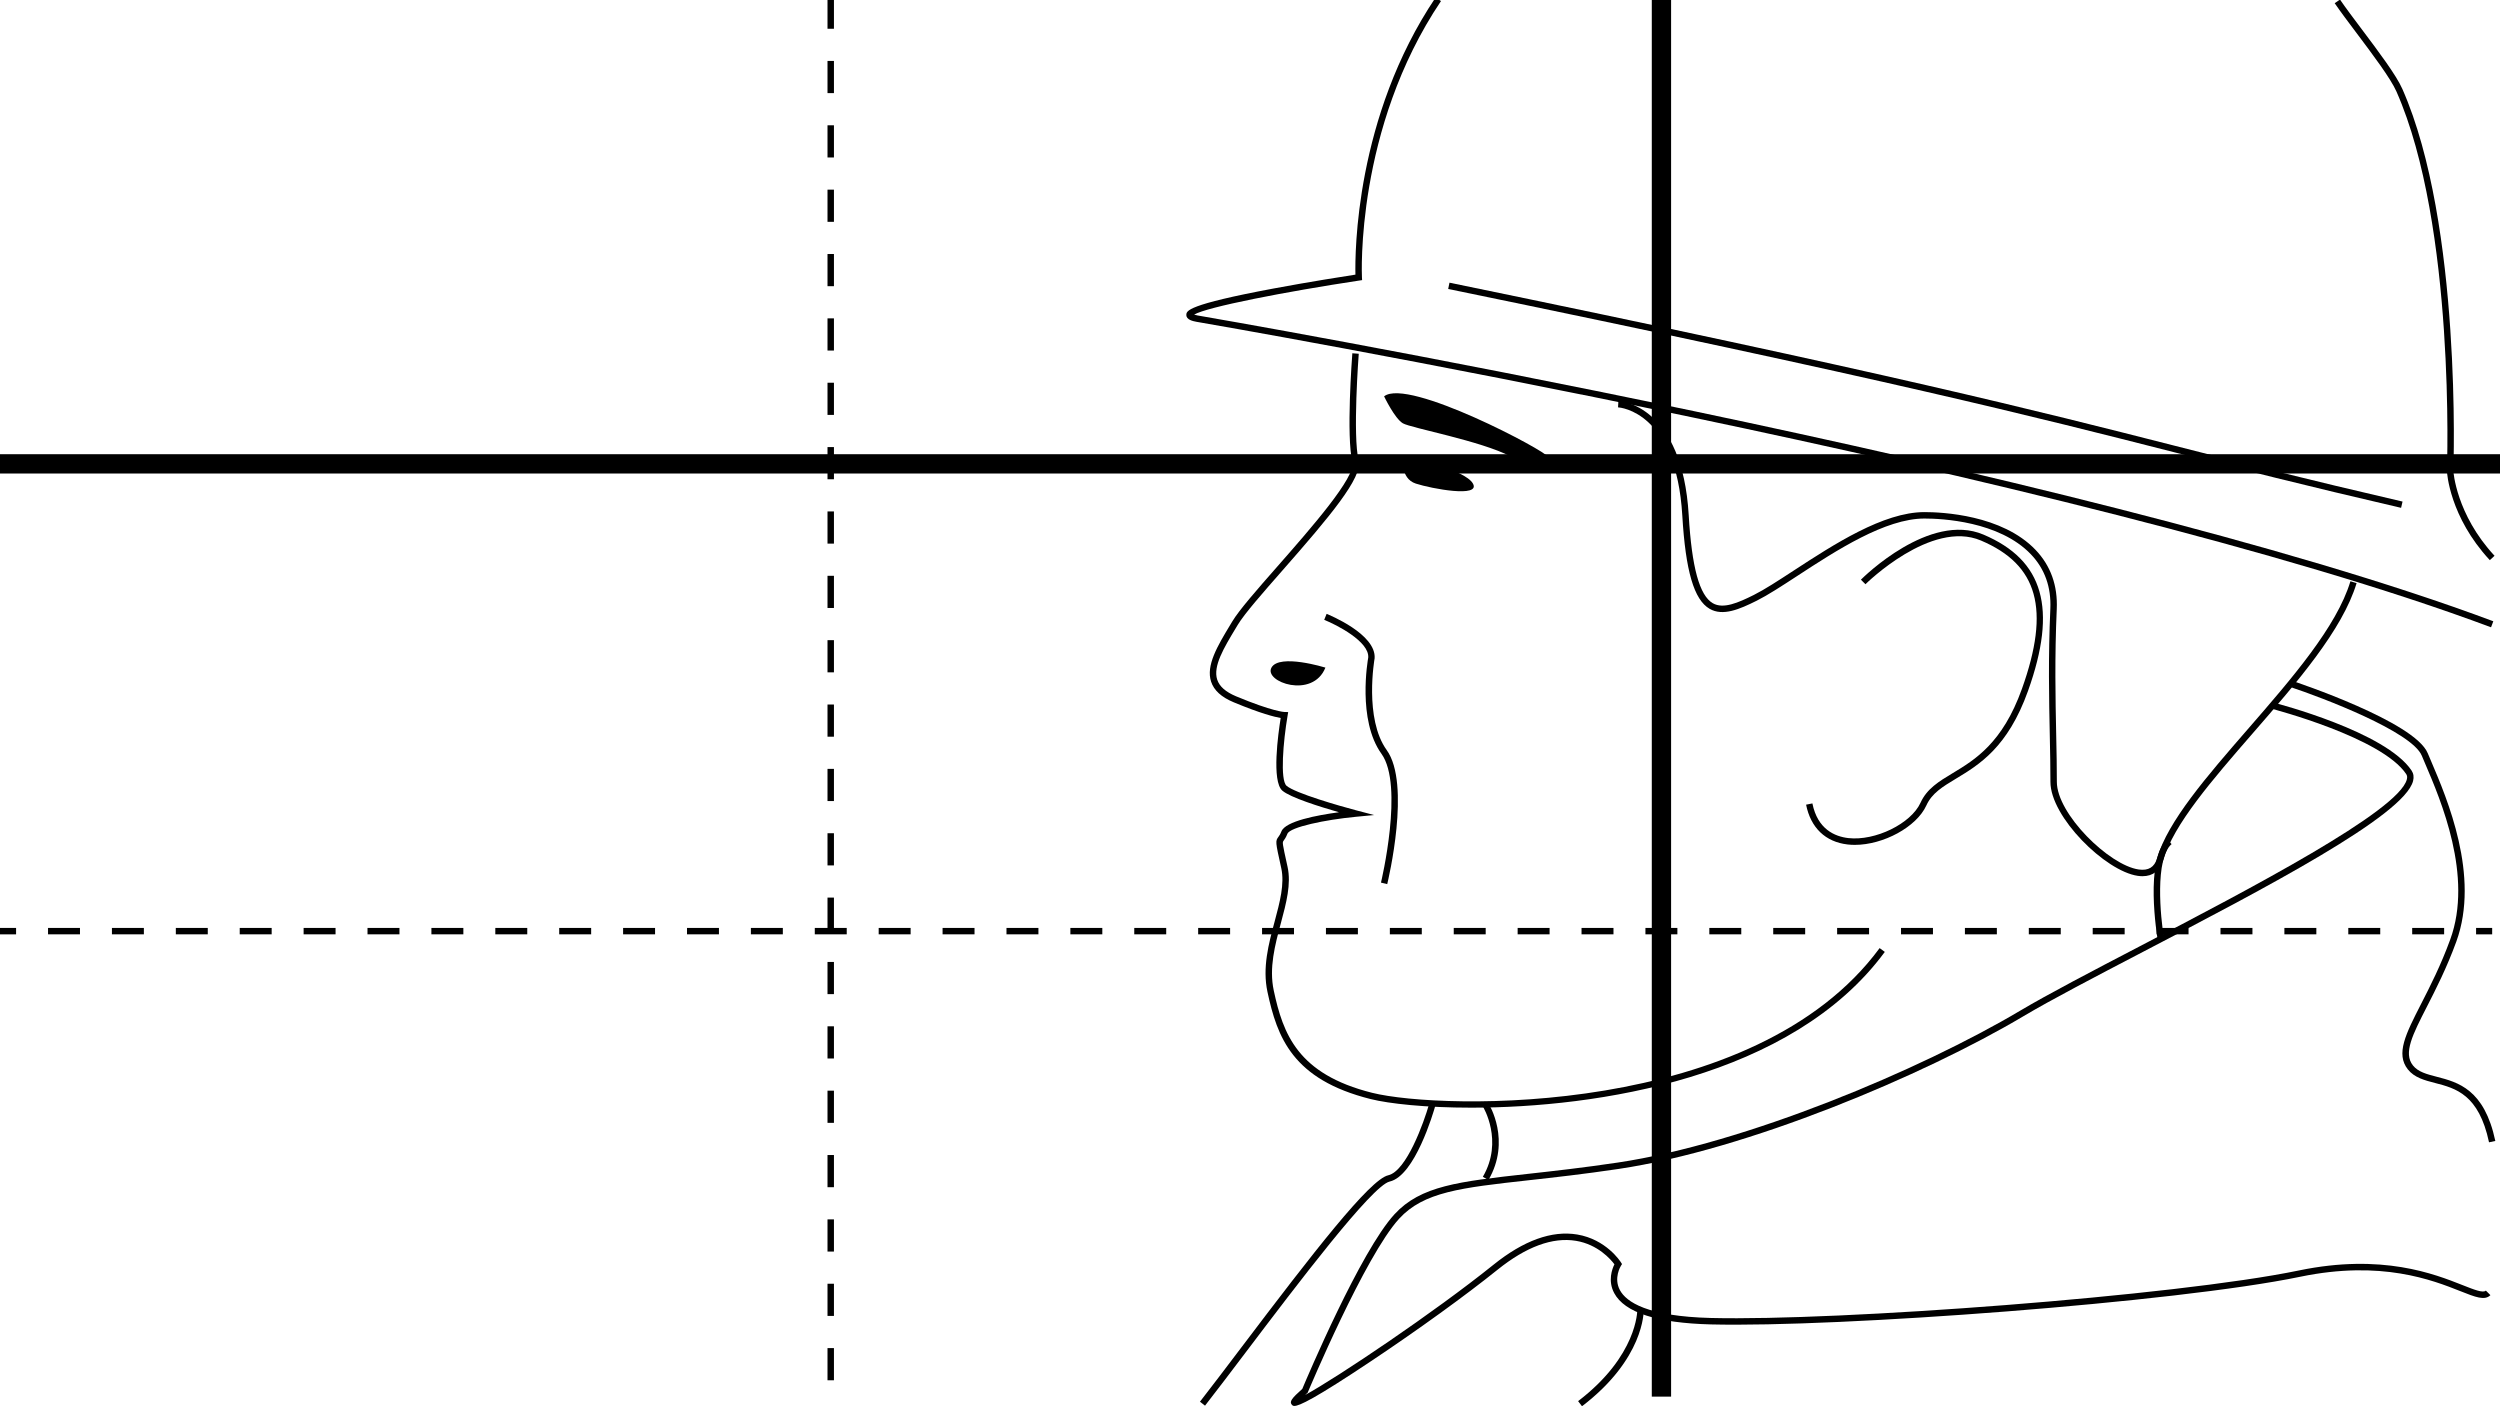 <?xml version="1.0" encoding="utf-8"?>
<!-- Generator: Adobe Illustrator 15.0.2, SVG Export Plug-In . SVG Version: 6.00 Build 0)  -->
<!DOCTYPE svg PUBLIC "-//W3C//DTD SVG 1.1//EN" "http://www.w3.org/Graphics/SVG/1.1/DTD/svg11.dtd">
<svg version="1.1" id="Layer_3" xmlns="http://www.w3.org/2000/svg" xmlns:xlink="http://www.w3.org/1999/xlink" x="0px" y="0px"
	 width="800px" height="450px" viewBox="0 0 800 450" enable-background="new 0 0 800 450" xml:space="preserve">
<g>
	<g>
		<path d="M266.861,441.689h-2.06v-10.299h2.06V441.689z M266.861,421.094h-2.06v-10.297h2.06V421.094z M266.861,400.5h-2.06
			v-10.297h2.06V400.5z M266.861,379.906h-2.06v-10.299h2.06V379.906z M266.861,359.311h-2.06v-10.297h2.06V359.311z
			 M266.861,338.717h-2.06v-10.299h2.06V338.717z M266.861,318.121h-2.06v-10.297h2.06V318.121z M266.861,297.527h-2.06v-10.299
			h2.06V297.527z M266.861,276.932h-2.06v-10.297h2.06V276.932z M266.861,256.338h-2.06v-10.297h2.06V256.338z M266.861,235.744
			h-2.06v-10.298h2.06V235.744z M266.861,215.149h-2.06v-10.298h2.06V215.149z M266.861,194.554h-2.06v-10.298h2.06V194.554z
			 M266.861,173.958h-2.06v-10.297h2.06V173.958z M266.861,153.364h-2.06v-10.297h2.06V153.364z M266.861,132.77h-2.06v-10.298h2.06
			V132.77z M266.861,112.174h-2.06v-10.297h2.06V112.174z M266.861,91.581h-2.06V81.284h2.06V91.581z M266.861,70.986h-2.06V60.688
			h2.06V70.986z M266.861,50.391h-2.06V40.094h2.06V50.391z M266.861,29.797h-2.06V19.5h2.06V29.797z M266.861,9.202h-2.06V-1.095
			h2.06V9.202z"/>
		<rect x="528.573" y="-0.233" width="6.179" height="447.153"/>
		<g>
			<rect y="296.936" width="5.148" height="2.059"/>
			<path d="M782.122,298.994h-10.224v-2.059h10.224V298.994z M761.676,298.994h-10.224v-2.059h10.224V298.994z M741.229,298.994
				h-10.225v-2.059h10.225V298.994z M720.781,298.994h-10.223v-2.059h10.223V298.994z M700.335,298.994h-10.223v-2.059h10.223
				V298.994z M679.888,298.994h-10.223v-2.059h10.223V298.994z M659.441,298.994h-10.223v-2.059h10.223V298.994z M638.995,298.994
				h-10.223v-2.059h10.223V298.994z M618.549,298.994h-10.224v-2.059h10.224V298.994z M598.103,298.994h-10.224v-2.059h10.224
				V298.994z M577.655,298.994h-10.225v-2.059h10.225V298.994z M557.208,298.994h-10.224v-2.059h10.224V298.994z M536.762,298.994
				h-10.224v-2.059h10.224V298.994z M516.314,298.994h-10.223v-2.059h10.223V298.994z M495.868,298.994h-10.223v-2.059h10.223
				V298.994z M475.421,298.994h-10.223v-2.059h10.223V298.994z M454.975,298.994h-10.223v-2.059h10.223V298.994z M434.529,298.994
				h-10.226v-2.059h10.226V298.994z M414.081,298.994h-10.224v-2.059h10.224V298.994z M393.635,298.994h-10.224v-2.059h10.224
				V298.994z M373.188,298.994h-10.225v-2.059h10.225V298.994z M352.741,298.994h-10.223v-2.059h10.223V298.994z M332.295,298.994
				h-10.223v-2.059h10.223V298.994z M311.848,298.994h-10.223v-2.059h10.223V298.994z M291.402,298.994h-10.225v-2.059h10.225
				V298.994z M270.955,298.994h-10.224v-2.059h10.224V298.994z M250.509,298.994h-10.225v-2.059h10.225V298.994z M230.062,298.994
				h-10.223v-2.059h10.223V298.994z M209.614,298.994h-10.222v-2.059h10.222V298.994z M189.168,298.994h-10.223v-2.059h10.223
				V298.994z M168.722,298.994h-10.224v-2.059h10.224V298.994z M148.275,298.994h-10.224v-2.059h10.224V298.994z M127.829,298.994
				h-10.224v-2.059h10.224V298.994z M107.382,298.994H97.158v-2.059h10.224V298.994z M86.935,298.994H76.712v-2.059h10.223V298.994z
				 M66.488,298.994H56.266v-2.059h10.223V298.994z M46.042,298.994H35.818v-2.059h10.224V298.994z M25.595,298.994H15.371v-2.059
				h10.224V298.994z"/>
			<rect x="792.346" y="296.936" width="5.148" height="2.059"/>
		</g>
		<rect y="145.348" width="800" height="6.178"/>
	</g>
	<g>
		<path d="M470.819,354.455c-14.619,0-26.248-1.262-32.215-2.754c-25.045-6.266-29.908-19.797-33.015-34.293
			c-1.662-7.754,0.355-15.285,2.308-22.57c1.653-6.17,3.214-12,2.108-17.02l-0.107-0.486c-1.769-8.023-1.803-8.178-0.784-9.561
			c0.251-0.342,0.564-0.766,0.94-1.717c1.296-3.291,11.407-5.197,18.416-6.133c-6.113-1.756-15.635-4.736-18.138-6.932
			c-3.429-3.004-1.328-18.15-0.513-23.234c-1.912-0.324-6.354-1.408-15.019-5.016c-3.961-1.651-6.333-3.812-7.249-6.604
			c-1.702-5.189,2.08-11.466,6.083-18.113l0.68-1.128c2.223-3.709,7.938-10.215,14.556-17.749
			c10.584-12.051,25.081-28.553,23.906-33.253c-2.048-8.191-0.111-33.762-0.028-34.847l2.053,0.157
			c-0.021,0.264-1.992,26.321-0.028,34.19c1.336,5.334-9.252,17.918-24.355,35.111c-6.278,7.148-12.209,13.9-14.337,17.447
			l-0.682,1.133c-3.752,6.232-7.297,12.117-5.89,16.408c0.718,2.191,2.708,3.938,6.084,5.345c11.673,4.866,15.394,4.999,15.43,4.999
			l1.194,0.025l-0.191,1.176c-1.401,8.197-2.433,20.566-0.335,22.406c2.699,2.365,17.108,6.506,22.431,7.9l5.609,1.471l-5.773,0.551
			c-9.916,0.945-21.142,3.297-21.987,5.445c-0.475,1.199-0.91,1.791-1.199,2.184c-0.446,0.605-0.464,0.631,1.139,7.896l0.107,0.486
			c1.214,5.508-0.411,11.574-2.13,17.994c-1.89,7.049-3.842,14.338-2.284,21.605c2.965,13.836,7.604,26.75,31.499,32.727
			c22.054,5.516,122.467,7.922,162.379-46.314l1.658,1.221C573.45,344.955,510.909,354.455,470.819,354.455z"/>
		<path d="M476.291,377.615l-1.779-1.039c6.714-11.512,0.083-22.371,0.016-22.48l1.746-1.09
			C476.576,353.49,483.625,365.041,476.291,377.615z"/>
		<path d="M796.739,179.252c-12.879-13.895-13.694-27.926-13.723-28.515c0.03-0.869,2.811-78.533-16.16-121.464
			c-1.85-4.188-7.619-11.862-12.71-18.634c-2.688-3.573-5.227-6.951-7.048-9.618l1.697-1.162c1.798,2.629,4.322,5.988,6.997,9.543
			c5.408,7.194,11.001,14.633,12.949,19.039c19.162,43.369,16.362,121.502,16.332,122.285c0.007,0.047,0.835,13.81,13.176,27.125
			L796.739,179.252z"/>
		<path d="M797.134,200.734c-131.391-49.142-411.479-97.281-414.294-97.762c-1.065-0.205-3.24-0.624-3.209-2.194
			c0.026-1.295,0.064-3.254,27.937-8.461c11.396-2.128,22.912-3.934,26.167-4.436c-0.156-6.888-0.045-50.449,25.669-88.689
			l1.71,1.15c-27.477,40.857-25.317,87.894-25.292,88.365l0.049,0.932l-0.924,0.139c-23.521,3.557-48.725,8.45-52.831,10.899
			c0.248,0.081,0.599,0.173,1.092,0.267c2.795,0.478,283.078,48.651,414.648,97.859L797.134,200.734z"/>
		<path d="M593.54,270.361c-0.781,0-1.552-0.041-2.306-0.129c-7.088-0.816-11.806-5.34-13.285-12.736l2.019-0.402
			c1.654,8.264,7.168,10.594,11.503,11.094c8.608,0.979,20.052-4.615,23.103-11.32c2.04-4.488,5.856-6.789,10.275-9.453
			c7.114-4.289,15.97-9.625,22.181-27.016c9.101-25.479,5.171-39.667-13.139-47.438c-15.925-6.758-36.735,13.785-36.944,13.992
			l-1.456-1.456c0.891-0.892,22.007-21.729,39.204-14.431c19.303,8.191,23.706,23.619,14.273,50.024
			c-6.457,18.083-15.661,23.631-23.057,28.088c-4.295,2.59-7.688,4.637-9.464,8.545C613.294,264.656,602.651,270.361,593.54,270.361
			z"/>
		<path d="M685.593,280.385c-0.479,0-0.978-0.037-1.494-0.111c-10.394-1.494-27.984-18.84-27.962-30.092
			c0.01-4.521-0.095-9.527-0.205-14.828c-0.242-11.699-0.518-24.958,0.177-40.56c0.307-6.921-1.789-12.783-6.229-17.426
			c-10.153-10.613-28.632-11.438-34.055-11.438c-12.537,0-28.149,10.184-40.692,18.366c-5.071,3.306-9.448,6.162-12.972,7.924
			c-5.533,2.765-10.851,5.047-15.076,2.603c-5.007-2.895-7.703-12.103-8.749-29.861c-1.947-33.091-19.802-34.562-20.562-34.609
			l0.114-2.056c0.834,0.045,20.441,1.509,22.503,36.544c0.986,16.764,3.441,25.723,7.725,28.199c3.342,1.93,8.114-0.158,13.123-2.66
			c3.418-1.709,7.751-4.536,12.768-7.809c12.774-8.33,28.669-18.699,41.818-18.699c5.63,0,24.826,0.87,35.542,12.072
			c4.846,5.064,7.133,11.438,6.8,18.941c-0.692,15.535-0.416,28.758-0.175,40.425c0.11,5.311,0.214,10.332,0.205,14.875
			c-0.02,10.246,16.692,26.684,26.193,28.051c3.112,0.449,5.043-0.727,5.874-3.586c3.457-11.865,15.903-26.197,29.081-41.369
			c13.97-16.082,28.414-32.712,32.798-47.279l1.973,0.596c-4.512,14.989-19.104,31.788-33.214,48.035
			c-13.026,14.996-25.33,29.162-28.66,40.592C691.263,278.592,688.927,280.385,685.593,280.385z"/>
		<path d="M414.192,449.902c-0.477,0-0.648-0.205-0.81-0.395c-0.806-0.955-0.148-1.963,3.35-5.061
			c1.562-3.725,18.612-44.004,29.484-55.861c8.373-9.135,20.54-10.486,42.628-12.938c8.289-0.922,17.684-1.965,28.835-3.627
			c40.721-6.08,96.741-29.58,128.778-48.604c8.937-5.307,23.204-12.748,38.31-20.625c34.947-18.23,82.809-43.193,85.421-53.381
			c0.177-0.689,0.113-1.229-0.2-1.699c-7.811-11.719-42.728-20.824-43.079-20.916l0.513-1.996c1.468,0.379,36.034,9.4,44.279,21.771
			c0.644,0.965,0.806,2.09,0.483,3.35c-2.842,11.08-47.268,34.252-86.465,54.695c-15.079,7.863-29.323,15.293-38.211,20.572
			c-32.205,19.123-88.545,42.75-129.523,48.867c-11.191,1.67-20.606,2.715-28.913,3.637c-21.592,2.396-33.487,3.719-41.337,12.285
			c-10.92,11.908-29.014,55.045-29.194,55.48l-0.092,0.219l-0.178,0.156c-0.229,0.203-0.441,0.393-0.64,0.572
			c10.403-5.678,41.395-26.496,60.281-41.688c9.675-7.781,18.692-11.025,26.787-9.678c9.283,1.559,13.815,8.615,14.004,8.918
			l0.345,0.545l-0.346,0.551c-0.099,0.16-2.406,3.93-0.33,7.789c2.035,3.783,8.741,8.4,29.14,8.91
			c40.479,1.014,148.461-6.971,188.17-15.211c26.588-5.51,43.348,1.131,52.35,4.697c3.681,1.455,6.588,2.611,7.444,1.754
			l1.456,1.455c-1.81,1.816-4.765,0.648-9.658-1.295c-8.803-3.488-25.188-9.984-51.173-4.596
			c-39.815,8.264-148.049,16.277-188.642,15.256c-17.195-0.432-27.598-3.803-30.915-10.023c-2.106-3.947-0.651-7.754,0.075-9.215
			c-1.156-1.545-5.265-6.344-12.294-7.51c-7.488-1.236-15.939,1.873-25.121,9.258c-10.211,8.213-25.241,19.082-40.208,29.078
			C420.601,447.689,415.758,449.902,414.192,449.902z"/>
		<path d="M796.487,365.537c-3.254-15.352-10.703-17.281-17.278-18.982c-3.401-0.883-6.613-1.715-8.701-4.354
			c-3.931-4.971-0.674-11.338,4.256-20.975c2.812-5.496,6.312-12.338,9.328-20.631c7.357-20.232-3.035-44.529-8.032-56.205
			c-0.407-0.957-0.775-1.82-1.09-2.576c-3.181-7.668-31.587-18.507-42.264-22.037l0.646-1.955
			c1.603,0.529,39.329,13.099,43.521,23.203c0.312,0.75,0.676,1.605,1.081,2.553c5.099,11.922,15.711,36.725,8.072,57.723
			c-3.06,8.414-6.591,15.316-9.429,20.863c-4.568,8.928-7.584,14.826-4.475,18.758c1.658,2.098,4.413,2.812,7.604,3.639
			c6.798,1.76,15.259,3.953,18.776,20.551L796.487,365.537z"/>
		<path d="M506.241,450l-1.248-1.637c19.021-14.514,18.94-29.01,18.938-29.154l2.059-0.045
			C526.003,419.797,526.089,434.859,506.241,450z"/>
		<path d="M385.608,449.814l-1.625-1.266c3.718-4.77,8.342-10.877,13.238-17.346c23.014-30.404,41.09-53.766,47.01-55.111
			c5.835-1.322,11.428-16.922,13.092-22.82l1.983,0.559c-0.647,2.291-6.546,22.439-14.619,24.27
			c-5.659,1.287-29.829,33.217-45.823,54.346C393.963,438.92,389.334,445.033,385.608,449.814z"/>
		<path d="M449.007,146.12c1.522,0,19.799,4.062,22.335,8.633s-13.198,1.647-18.275,0
			C447.866,153.061,449.007,146.12,449.007,146.12z"/>
		<path d="M442.912,126.831c0,0,3.389,7.105,6.01,8.63c2.622,1.522,24.957,5.583,34.603,10.659c9.644,5.077,11.751,1.523,11.713,0
			C495.198,144.597,450.529,120.739,442.912,126.831z"/>
		<path d="M424.133,213.635c0,0-14.726-4.568-17.261,0C404.333,218.206,420.071,223.789,424.133,213.635z"/>
		<path d="M443.913,282.92l-2.001-0.484c0.074-0.311,7.419-31.139,0.165-41.211c-7.782-10.803-4.386-30.01-4.237-30.823
			c0.355-5.091-10.05-10.435-14.09-12.055l0.766-1.911c0.649,0.26,15.917,6.464,15.364,14.223
			c-0.049,0.305-3.398,19.273,3.868,29.365C451.551,250.859,444.229,281.617,443.913,282.92z"/>
		<path d="M690.448,300.629c-0.176-1.047-4.244-25.68,3.105-32.068l1.351,1.553c-5.381,4.678-3.575,23.365-2.425,30.174
			L690.448,300.629z"/>
		<path d="M768.35,162.509c-30.673-7.107-52.08-12.56-72.781-17.833c-44.575-11.354-90.667-23.092-232.149-52.205l0.413-2.015
			c141.532,29.12,187.647,40.865,232.245,52.225c20.69,5.269,42.086,10.72,72.737,17.821L768.35,162.509z"/>
	</g>
</g>
</svg>
